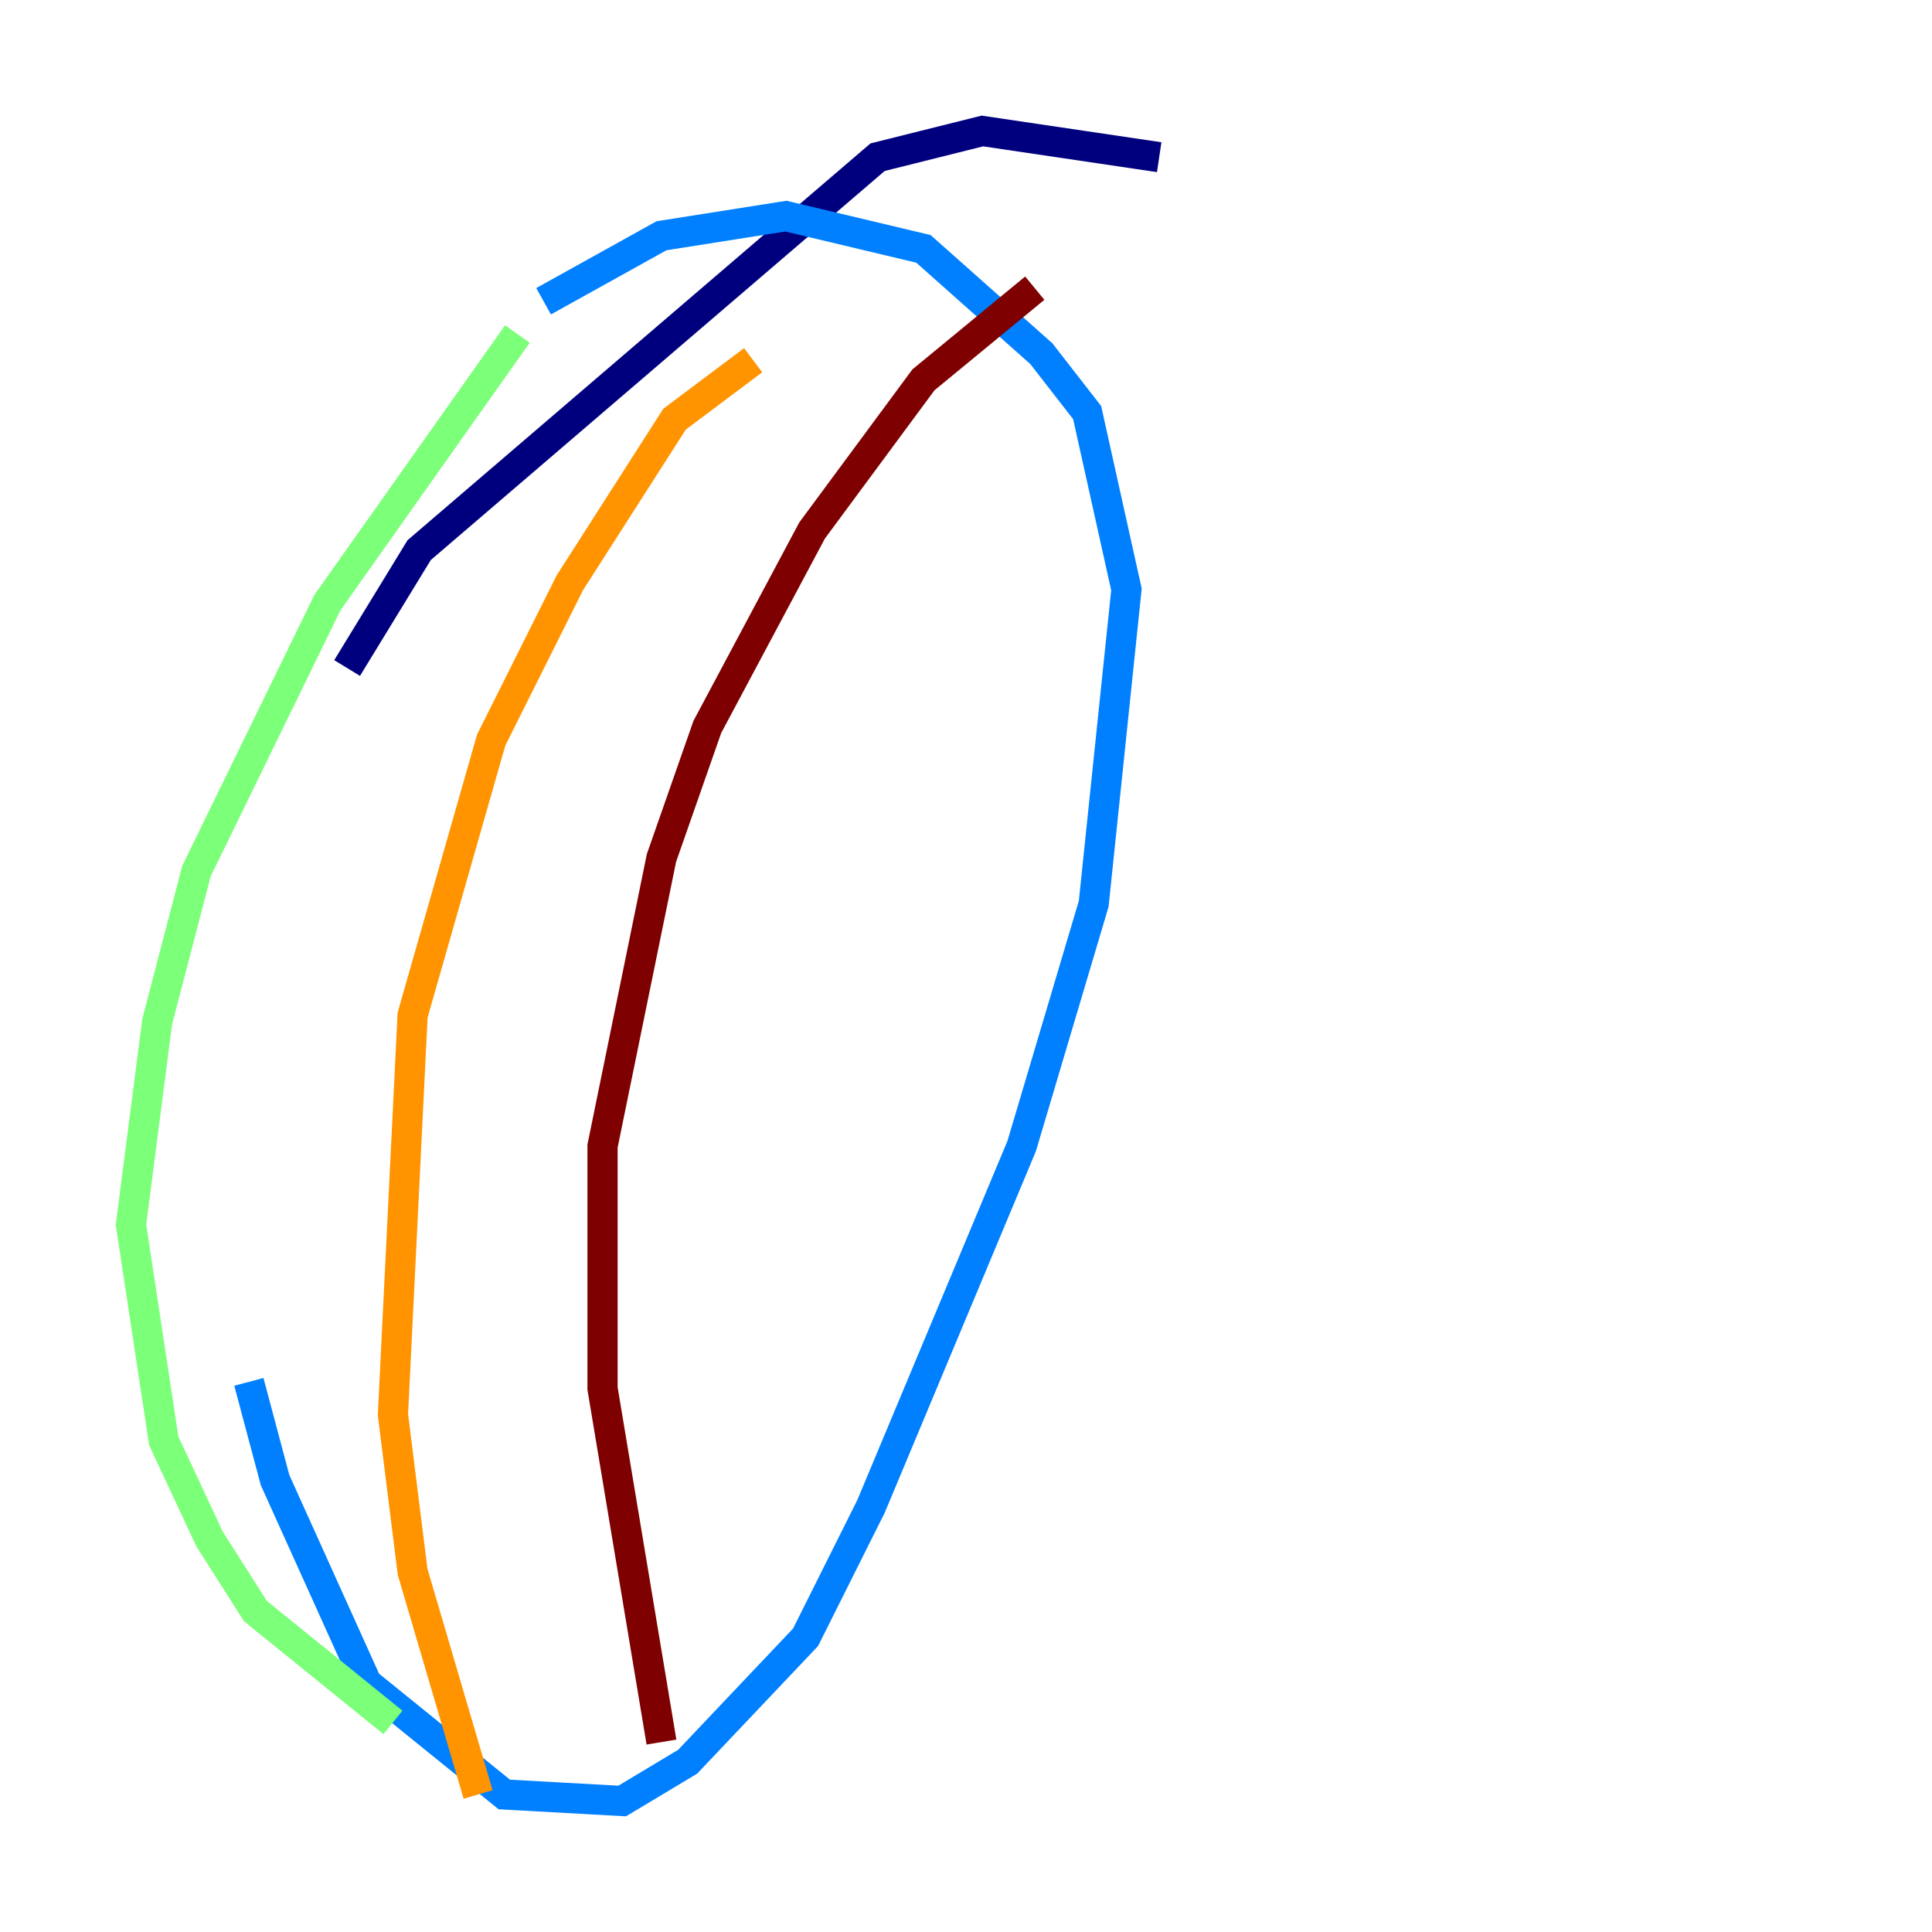 <?xml version="1.0" encoding="utf-8" ?>
<svg baseProfile="tiny" height="128" version="1.2" viewBox="0,0,128,128" width="128" xmlns="http://www.w3.org/2000/svg" xmlns:ev="http://www.w3.org/2001/xml-events" xmlns:xlink="http://www.w3.org/1999/xlink"><defs /><polyline fill="none" points="76.8,10.414 65.085,8.678 58.142,10.414 27.77,36.447 22.997,44.258" stroke="#00007f" stroke-width="2" /><polyline fill="none" points="16.488,91.552 18.224,98.061 24.298,111.512 33.41,118.888 41.22,119.322 45.559,116.719 53.37,108.475 57.709,99.797 67.688,75.932 72.461,59.878 74.63,39.051 72.027,27.336 68.99,23.43 61.18,16.488 52.068,14.319 43.824,15.62 36.014,19.959" stroke="#0080ff" stroke-width="2" /><polyline fill="none" points="34.278,22.129 21.695,39.919 13.017,57.709 10.414,67.688 8.678,81.139 10.848,95.458 13.885,101.966 16.922,106.739 26.034,114.115" stroke="#7cff79" stroke-width="2" /><polyline fill="none" points="31.675,118.888 27.336,104.136 26.034,93.722 27.336,67.254 32.542,49.031 37.749,38.617 44.691,27.77 49.898,23.864" stroke="#ff9400" stroke-width="2" /><polyline fill="none" points="43.824,115.417 39.919,91.986 39.919,75.932 43.824,56.841 46.861,48.163 53.803,35.146 61.18,25.166 68.556,19.091" stroke="#7f0000" stroke-width="2" /></svg>